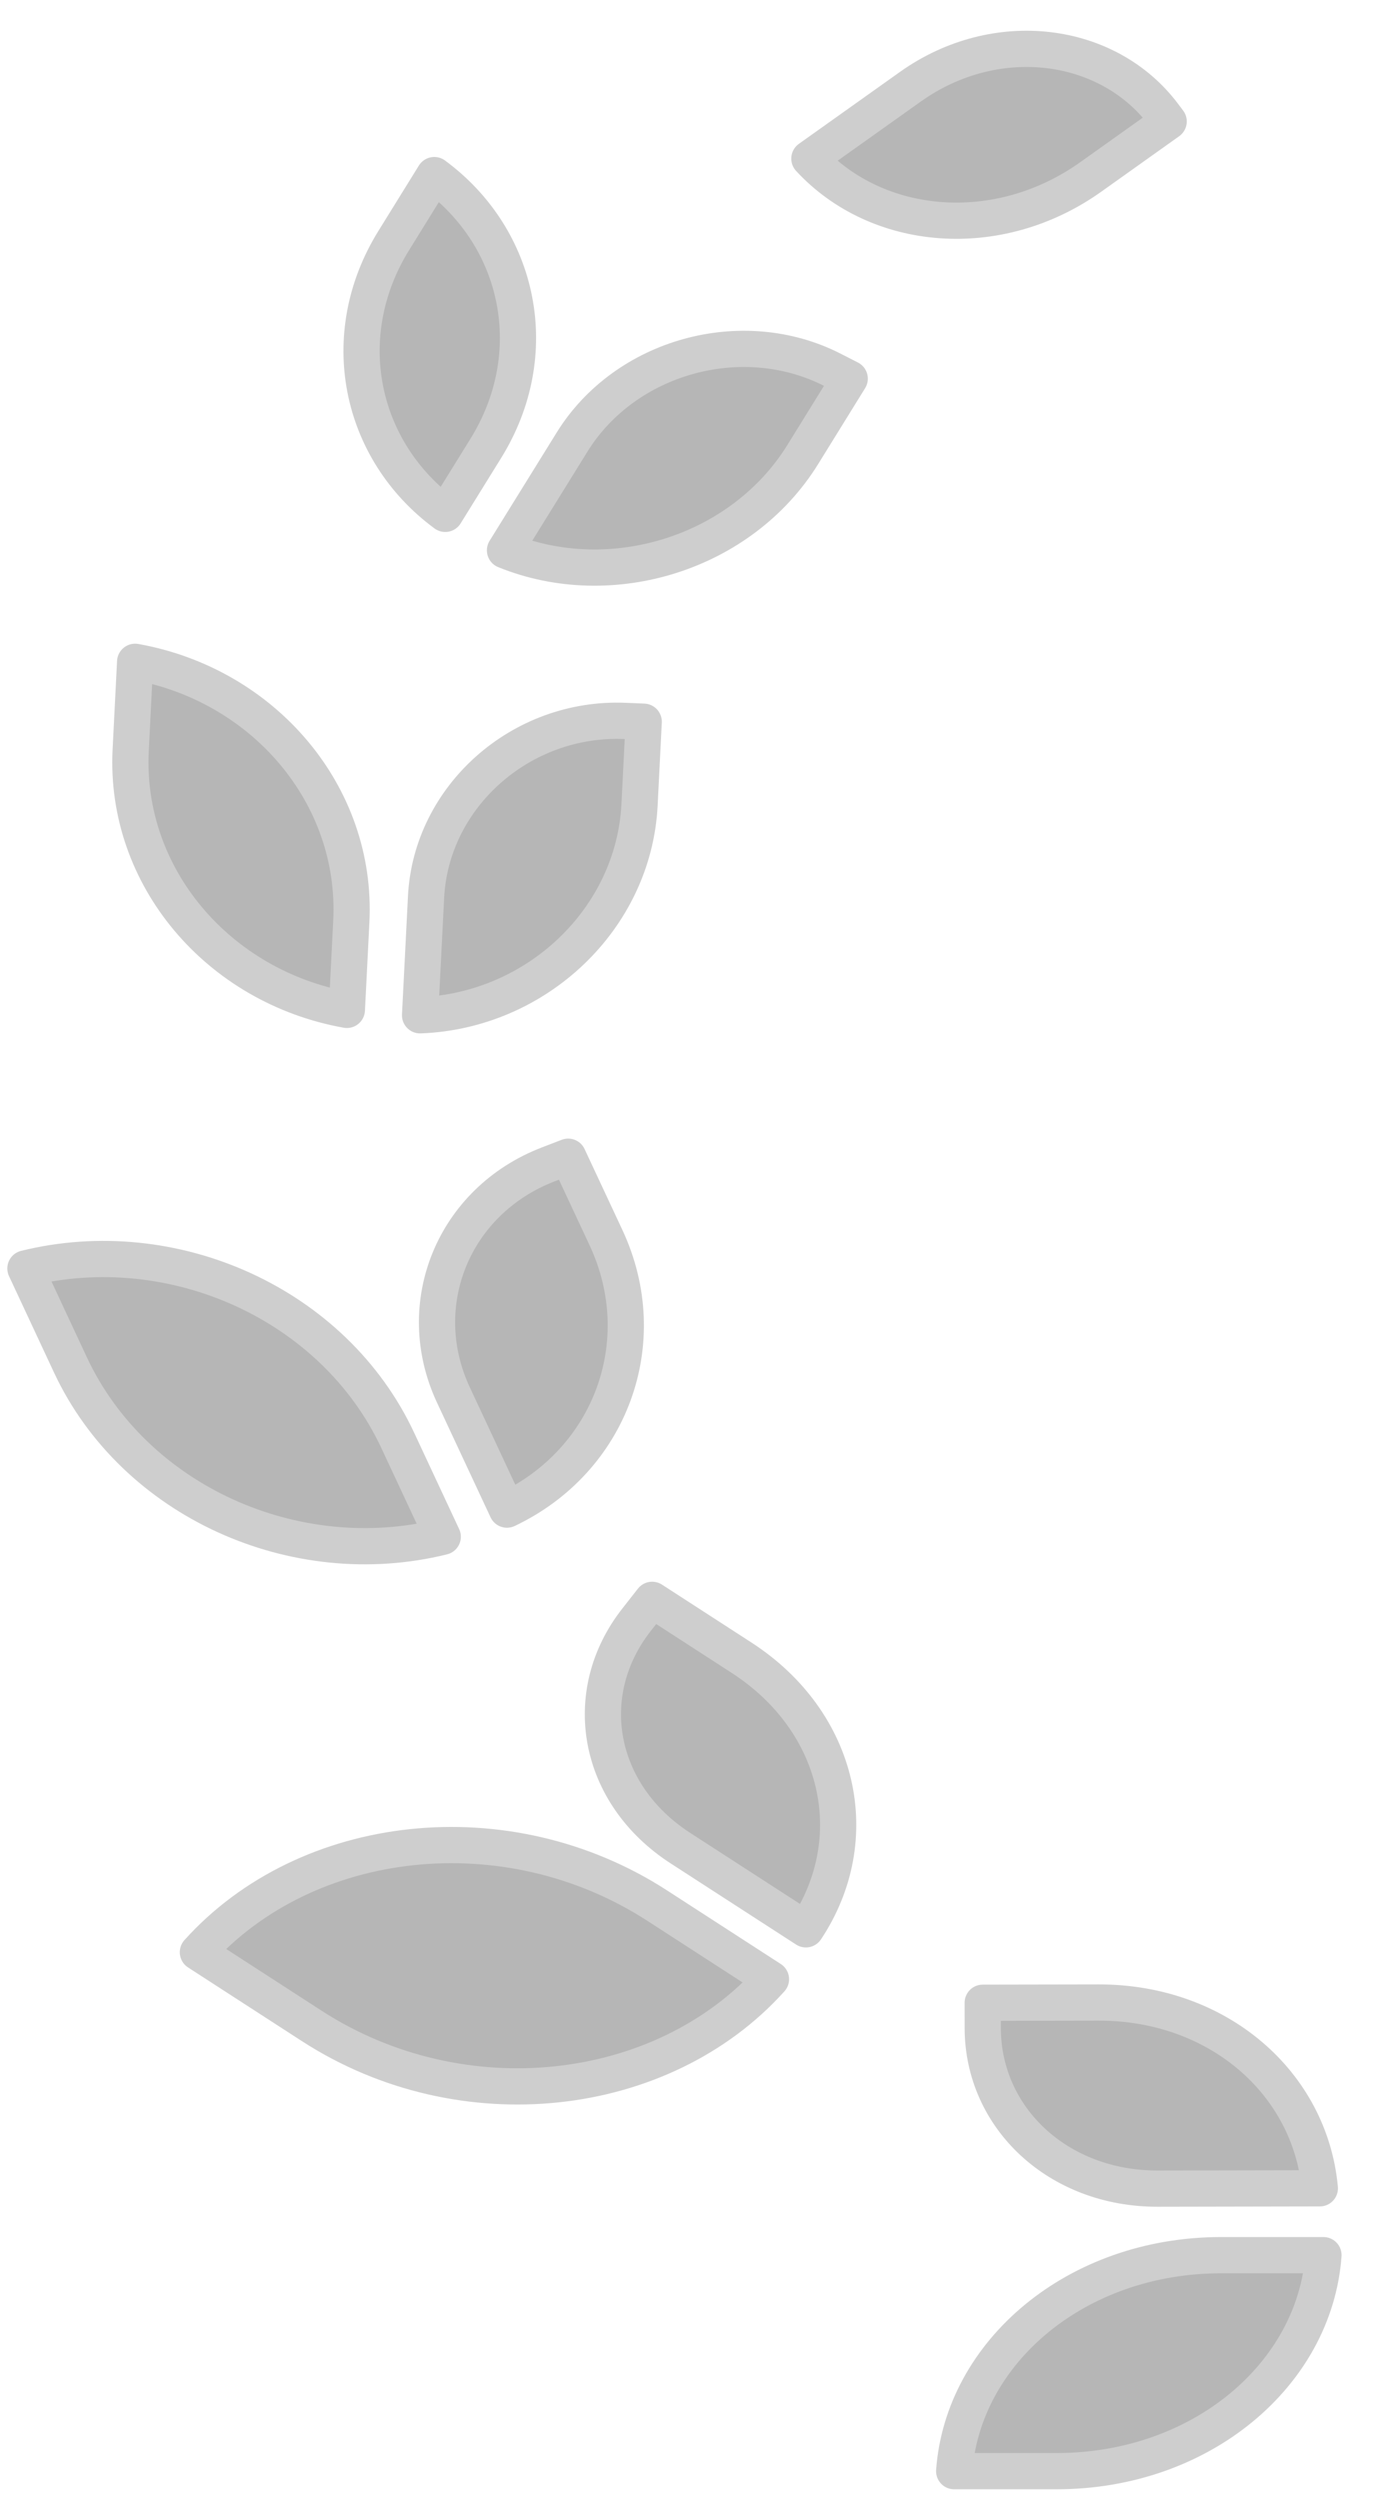<svg width="38" height="69" viewBox="0 0 38 69" fill="none" xmlns="http://www.w3.org/2000/svg">
<path d="M32.135 3.167L32.274 3.352L30.123 4.883C27.562 6.705 24.228 6.41 22.352 4.377L25.142 2.393C27.494 0.719 30.593 1.114 32.135 3.167ZM3.732 18.264C7.293 18.901 9.878 21.943 9.702 25.428L9.579 27.87C6.019 27.233 3.434 24.191 3.609 20.707L3.732 18.264ZM17.261 19.895L17.777 19.917L17.662 22.209C17.504 25.356 14.822 27.899 11.601 28.019L11.766 24.755C11.905 21.989 14.379 19.776 17.261 19.895ZM29.176 68.197H26.351C26.59 64.916 29.717 62.236 33.724 62.236H36.549C36.31 65.517 33.183 68.197 29.176 68.197ZM27.139 55.27L30.337 55.264C33.64 55.257 36.18 57.485 36.449 60.391L31.972 60.4C29.215 60.405 27.146 58.443 27.14 55.976L27.139 55.27ZM11.993 4.832C14.372 6.583 15.035 9.763 13.416 12.374L12.296 14.181C9.918 12.431 9.255 9.251 10.873 6.64L11.993 4.832ZM23.466 10.45L22.166 12.549C20.482 15.264 16.888 16.383 13.946 15.188L15.799 12.199C17.267 9.831 20.499 8.934 22.992 10.208L23.466 10.45ZM1.944 37.665L0.702 35.006C4.783 33.996 9.226 35.987 10.985 39.752L12.227 42.41C8.146 43.42 3.704 41.43 1.944 37.665ZM15.14 32.134L15.691 31.922L16.736 34.157C18.08 37.033 16.859 40.307 14 41.661L12.521 38.496C11.355 36.001 12.521 33.143 15.14 32.134ZM8.61 55.91L5.465 53.876C8.464 50.543 13.998 49.905 18.147 52.588L21.291 54.621C18.291 57.954 12.758 58.592 8.61 55.91ZM17.578 44.702L18.01 44.151L20.476 45.746C23.214 47.516 23.919 50.744 22.256 53.244L18.793 51.005C16.483 49.512 15.981 46.738 17.578 44.702Z" fill="#B6B6B6" stroke="#CECECE" stroke-linejoin="round"/>
</svg>
